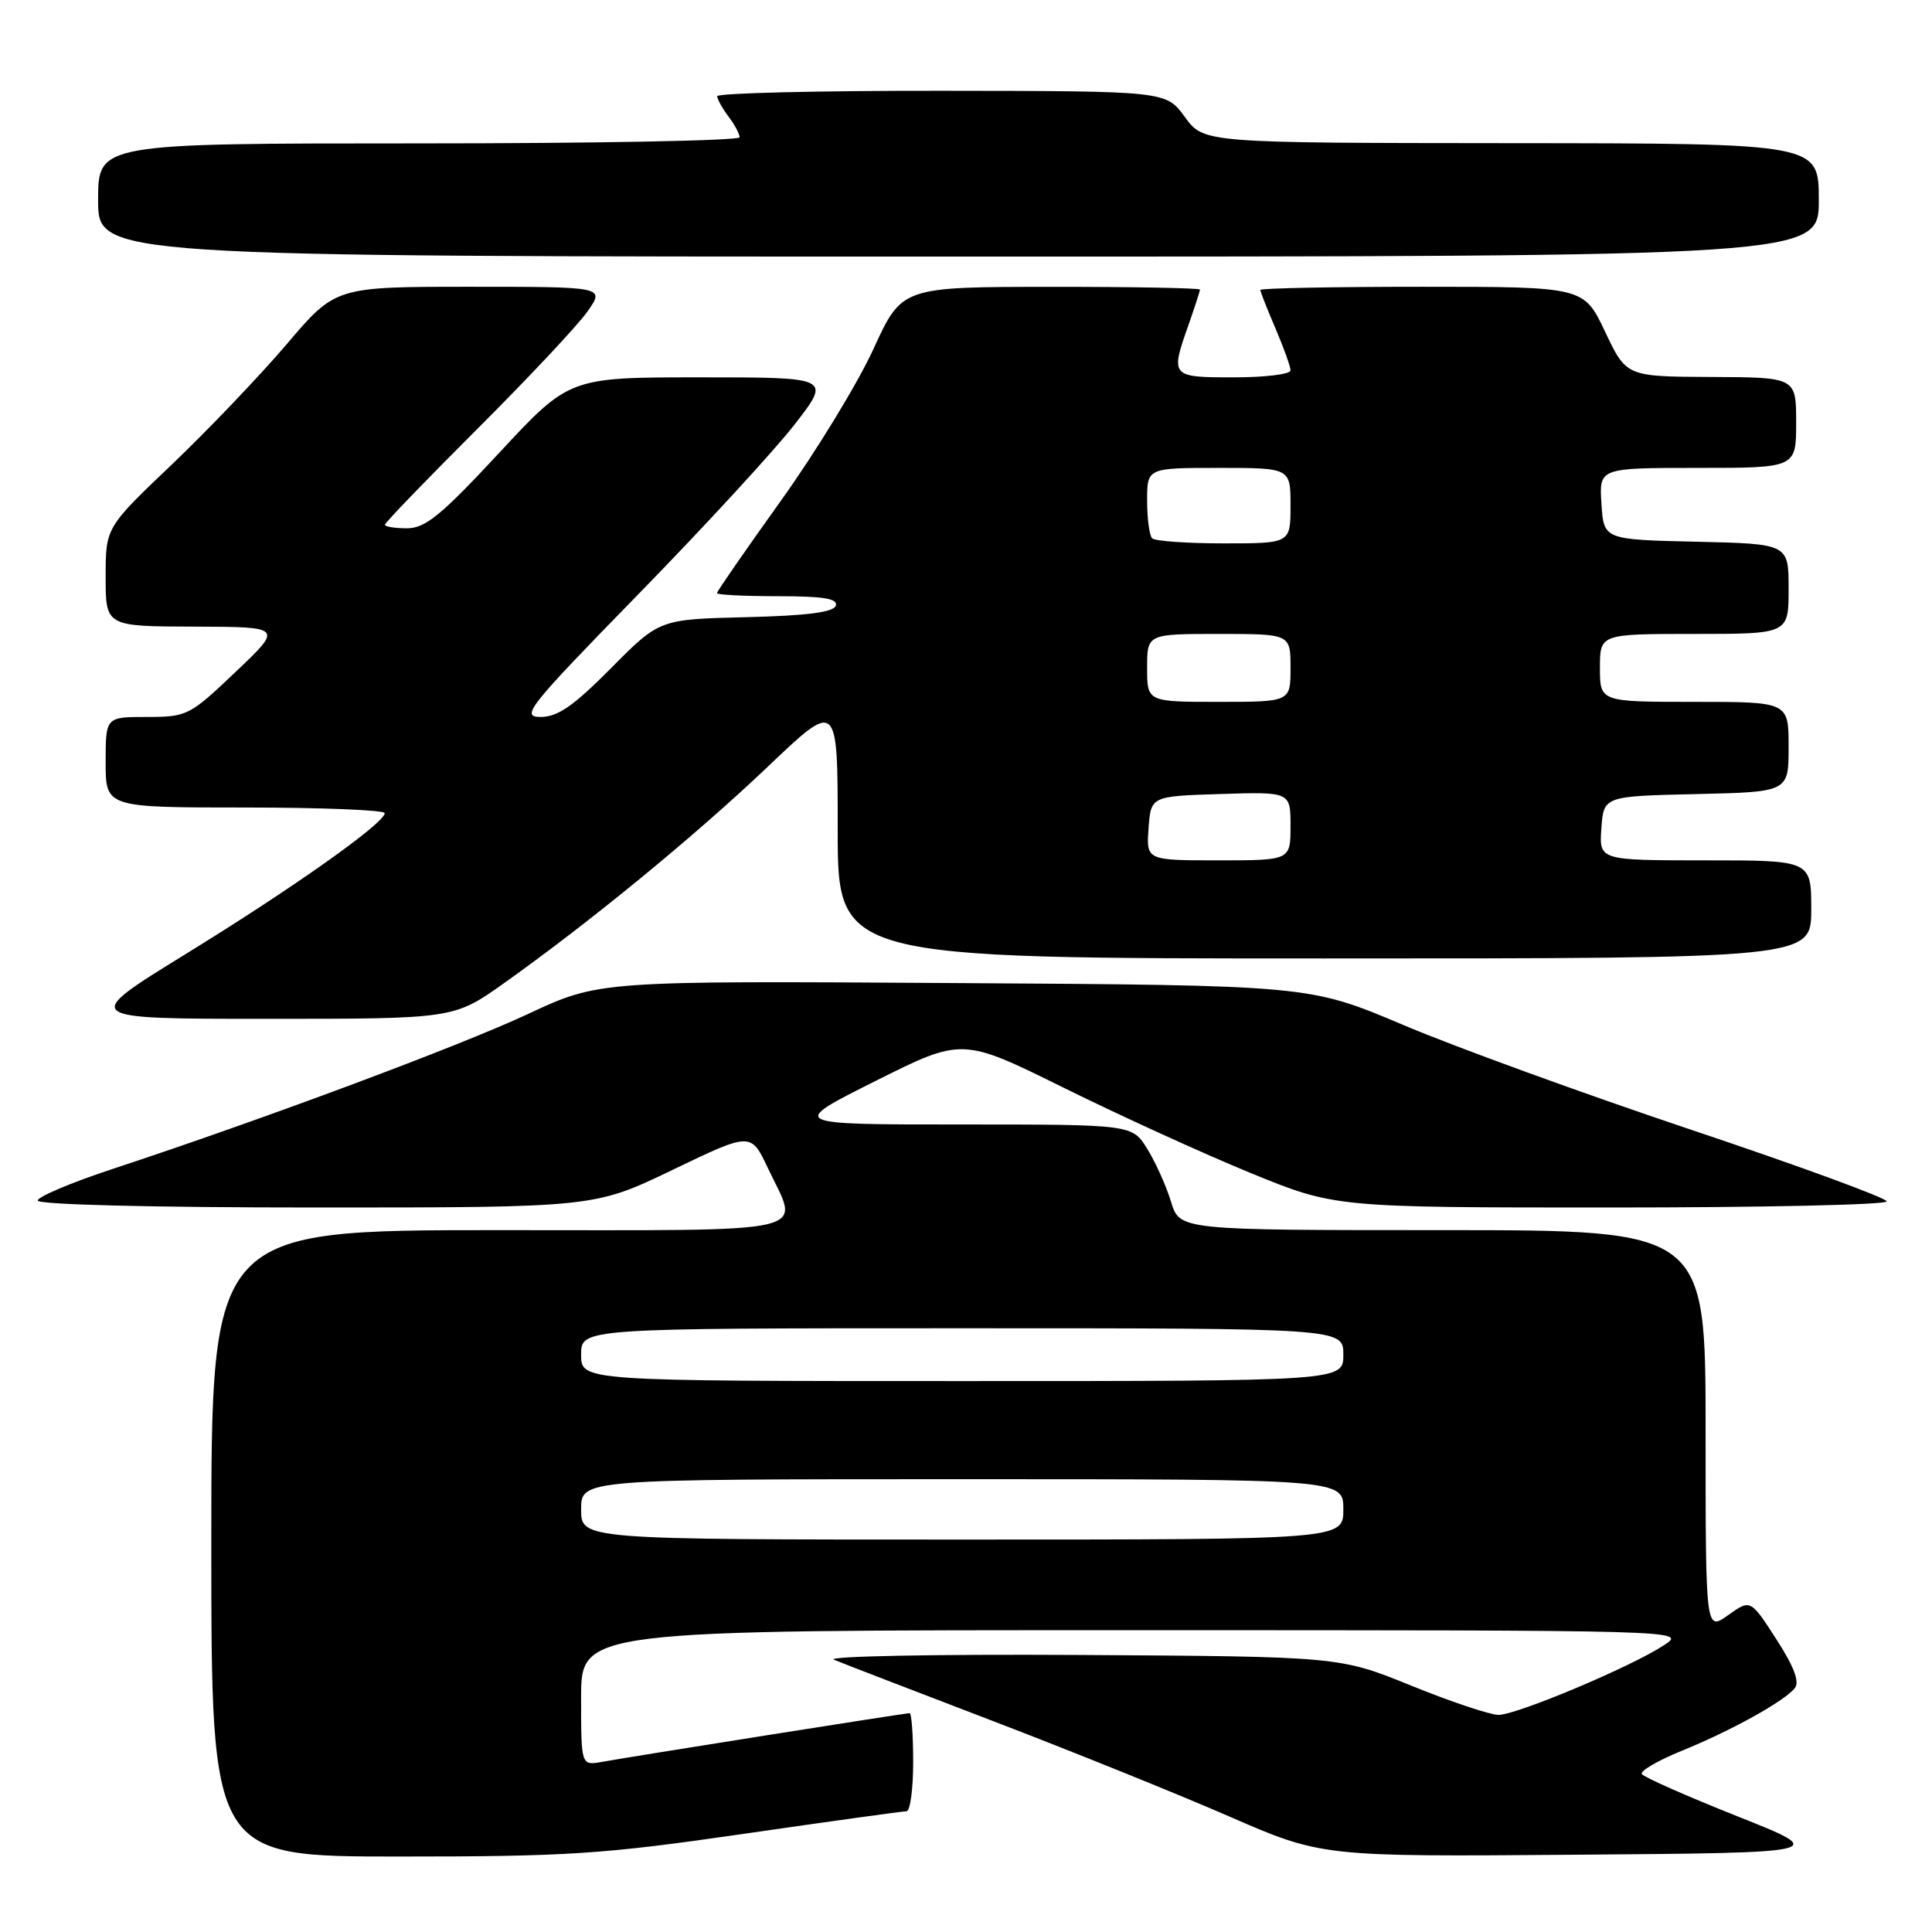 <?xml version="1.0" encoding="UTF-8" standalone="no"?>
<!DOCTYPE svg PUBLIC "-//W3C//DTD SVG 1.1//EN" "http://www.w3.org/Graphics/SVG/1.1/DTD/svg11.dtd" >
<svg xmlns="http://www.w3.org/2000/svg" xmlns:xlink="http://www.w3.org/1999/xlink" version="1.1" viewBox="0 0 256 256">
 <g >
 <path fill="currentColor"
d=" M 98.50 243.00 C 109.91 241.35 119.63 240.00 120.12 240.00 C 120.60 240.00 121.00 237.07 121.00 233.50 C 121.00 229.93 120.79 227.00 120.53 227.00 C 119.98 227.00 83.84 232.72 79.75 233.46 C 77.00 233.95 77.00 233.95 77.00 224.97 C 77.00 216.00 77.00 216.00 150.25 216.01 C 223.50 216.01 223.50 216.01 220.50 217.99 C 216.20 220.83 200.98 227.24 198.55 227.23 C 197.42 227.22 192.22 225.48 187.00 223.36 C 177.50 219.50 177.50 219.50 143.00 219.29 C 123.87 219.18 109.39 219.46 110.50 219.92 C 111.60 220.38 121.05 224.02 131.50 228.02 C 141.95 232.02 156.04 237.71 162.81 240.66 C 175.13 246.03 175.13 246.03 208.75 245.76 C 242.38 245.50 242.38 245.50 230.19 240.66 C 223.49 237.99 217.80 235.48 217.55 235.07 C 217.29 234.67 219.66 233.29 222.79 232.01 C 229.37 229.34 236.39 225.45 237.81 223.70 C 238.49 222.87 237.74 220.87 235.37 217.20 C 231.95 211.90 231.95 211.90 228.98 214.02 C 226.00 216.14 226.00 216.14 226.00 189.57 C 226.00 163.00 226.00 163.00 191.16 163.00 C 156.32 163.00 156.32 163.00 155.17 159.25 C 154.55 157.19 153.13 154.04 152.03 152.25 C 150.03 149.00 150.03 149.00 127.26 149.00 C 104.50 149.00 104.50 149.00 116.00 143.24 C 127.50 137.48 127.50 137.48 141.00 144.16 C 148.43 147.83 159.54 152.90 165.69 155.42 C 176.88 160.00 176.88 160.00 213.44 160.00 C 233.55 160.00 250.00 159.64 250.00 159.19 C 250.00 158.75 238.38 154.49 224.18 149.73 C 209.98 144.97 192.76 138.71 185.93 135.81 C 173.50 130.55 173.50 130.55 126.44 130.26 C 79.37 129.96 79.37 129.96 69.94 134.37 C 60.80 138.64 34.74 148.36 14.75 154.95 C 9.39 156.72 5.00 158.58 5.00 159.08 C 5.00 159.62 20.17 160.00 41.88 160.00 C 78.76 160.00 78.76 160.00 89.13 155.01 C 99.50 150.02 99.50 150.02 101.74 154.76 C 105.96 163.70 109.00 163.00 66.00 163.00 C 28.00 163.00 28.00 163.00 28.00 204.50 C 28.00 246.00 28.00 246.00 52.88 246.00 C 75.25 246.00 79.86 245.70 98.50 243.00 Z  M 66.82 130.25 C 78.33 122.06 92.15 110.71 101.75 101.58 C 111.00 92.77 111.00 92.77 111.00 109.89 C 111.00 127.00 111.00 127.00 175.50 127.00 C 240.00 127.00 240.00 127.00 240.00 120.50 C 240.00 114.00 240.00 114.00 225.94 114.00 C 211.89 114.00 211.89 114.00 212.19 109.75 C 212.50 105.50 212.50 105.50 224.75 105.22 C 237.00 104.94 237.00 104.94 237.00 98.97 C 237.00 93.00 237.00 93.00 224.50 93.00 C 212.00 93.00 212.00 93.00 212.00 88.50 C 212.00 84.00 212.00 84.00 224.50 84.00 C 237.00 84.00 237.00 84.00 237.00 78.03 C 237.00 72.06 237.00 72.06 224.75 71.78 C 212.50 71.50 212.50 71.50 212.20 66.75 C 211.89 62.00 211.89 62.00 224.95 62.00 C 238.00 62.00 238.00 62.00 238.00 56.00 C 238.00 50.00 238.00 50.00 226.75 49.95 C 215.50 49.90 215.50 49.90 212.68 43.95 C 209.86 38.00 209.86 38.00 188.43 38.00 C 176.64 38.00 167.00 38.19 167.00 38.42 C 167.00 38.65 167.90 40.93 169.00 43.50 C 170.10 46.07 171.00 48.58 171.00 49.08 C 171.00 49.59 167.62 50.00 163.50 50.00 C 155.11 50.00 155.05 49.94 157.50 43.00 C 158.32 40.66 159.00 38.58 159.00 38.37 C 159.00 38.17 150.11 38.00 139.25 38.01 C 119.50 38.02 119.50 38.02 115.73 46.26 C 113.65 50.79 108.14 59.83 103.48 66.34 C 98.81 72.86 95.00 78.37 95.00 78.59 C 95.00 78.82 98.64 79.00 103.08 79.00 C 109.10 79.00 111.06 79.32 110.75 80.25 C 110.46 81.13 106.95 81.58 98.86 81.78 C 87.38 82.06 87.38 82.06 80.97 88.53 C 75.99 93.55 73.90 95.00 71.64 95.00 C 68.94 95.00 69.93 93.75 84.61 78.71 C 93.35 69.76 102.67 59.63 105.32 56.21 C 110.13 50.00 110.13 50.00 92.78 50.00 C 75.44 50.00 75.44 50.00 66.15 60.00 C 58.46 68.28 56.36 70.00 53.93 70.00 C 52.32 70.00 51.00 69.79 51.00 69.53 C 51.00 69.27 56.53 63.54 63.30 56.78 C 70.06 50.03 76.62 43.04 77.86 41.25 C 80.14 38.00 80.14 38.00 62.29 38.00 C 44.45 38.00 44.45 38.00 37.98 45.62 C 34.41 49.81 27.56 56.98 22.75 61.57 C 14.00 69.90 14.00 69.90 14.00 76.45 C 14.00 83.00 14.00 83.00 25.75 83.03 C 37.50 83.07 37.50 83.07 31.22 89.03 C 25.12 94.83 24.79 95.00 19.47 95.00 C 14.00 95.00 14.00 95.00 14.00 101.00 C 14.00 107.00 14.00 107.00 32.50 107.00 C 42.67 107.00 50.99 107.34 50.98 107.75 C 50.93 109.10 38.79 117.69 24.58 126.43 C 10.67 135.00 10.67 135.00 35.40 135.00 C 60.14 135.00 60.14 135.00 66.82 130.25 Z  M 241.00 26.50 C 241.00 19.00 241.00 19.00 200.25 18.97 C 159.50 18.94 159.50 18.94 157.00 15.50 C 154.50 12.06 154.50 12.06 124.75 12.03 C 108.39 12.01 95.01 12.34 95.03 12.75 C 95.05 13.16 95.72 14.37 96.53 15.44 C 97.34 16.51 98.00 17.75 98.00 18.19 C 98.00 18.64 78.88 19.00 55.50 19.00 C 13.00 19.00 13.00 19.00 13.00 26.50 C 13.00 34.00 13.00 34.00 127.00 34.00 C 241.00 34.00 241.00 34.00 241.00 26.50 Z  M 77.00 200.00 C 77.00 196.00 77.00 196.00 127.50 196.00 C 178.00 196.00 178.00 196.00 178.00 200.00 C 178.00 204.00 178.00 204.00 127.50 204.00 C 77.00 204.00 77.00 204.00 77.00 200.00 Z  M 77.00 179.50 C 77.00 176.00 77.00 176.00 127.50 176.00 C 178.00 176.00 178.00 176.00 178.00 179.50 C 178.00 183.00 178.00 183.00 127.50 183.00 C 77.00 183.00 77.00 183.00 77.00 179.50 Z  M 152.19 109.75 C 152.50 105.50 152.50 105.50 161.75 105.21 C 171.00 104.92 171.00 104.92 171.00 109.46 C 171.00 114.00 171.00 114.00 161.44 114.00 C 151.89 114.00 151.89 114.00 152.19 109.75 Z  M 152.00 88.50 C 152.00 84.00 152.00 84.00 161.50 84.00 C 171.00 84.00 171.00 84.00 171.00 88.50 C 171.00 93.00 171.00 93.00 161.50 93.00 C 152.00 93.00 152.00 93.00 152.00 88.50 Z  M 152.67 71.33 C 152.30 70.97 152.00 68.72 152.00 66.33 C 152.00 62.00 152.00 62.00 161.50 62.00 C 171.00 62.00 171.00 62.00 171.00 67.00 C 171.00 72.00 171.00 72.00 162.17 72.00 C 157.31 72.00 153.03 71.70 152.67 71.33 Z "/>
</g>
</svg>